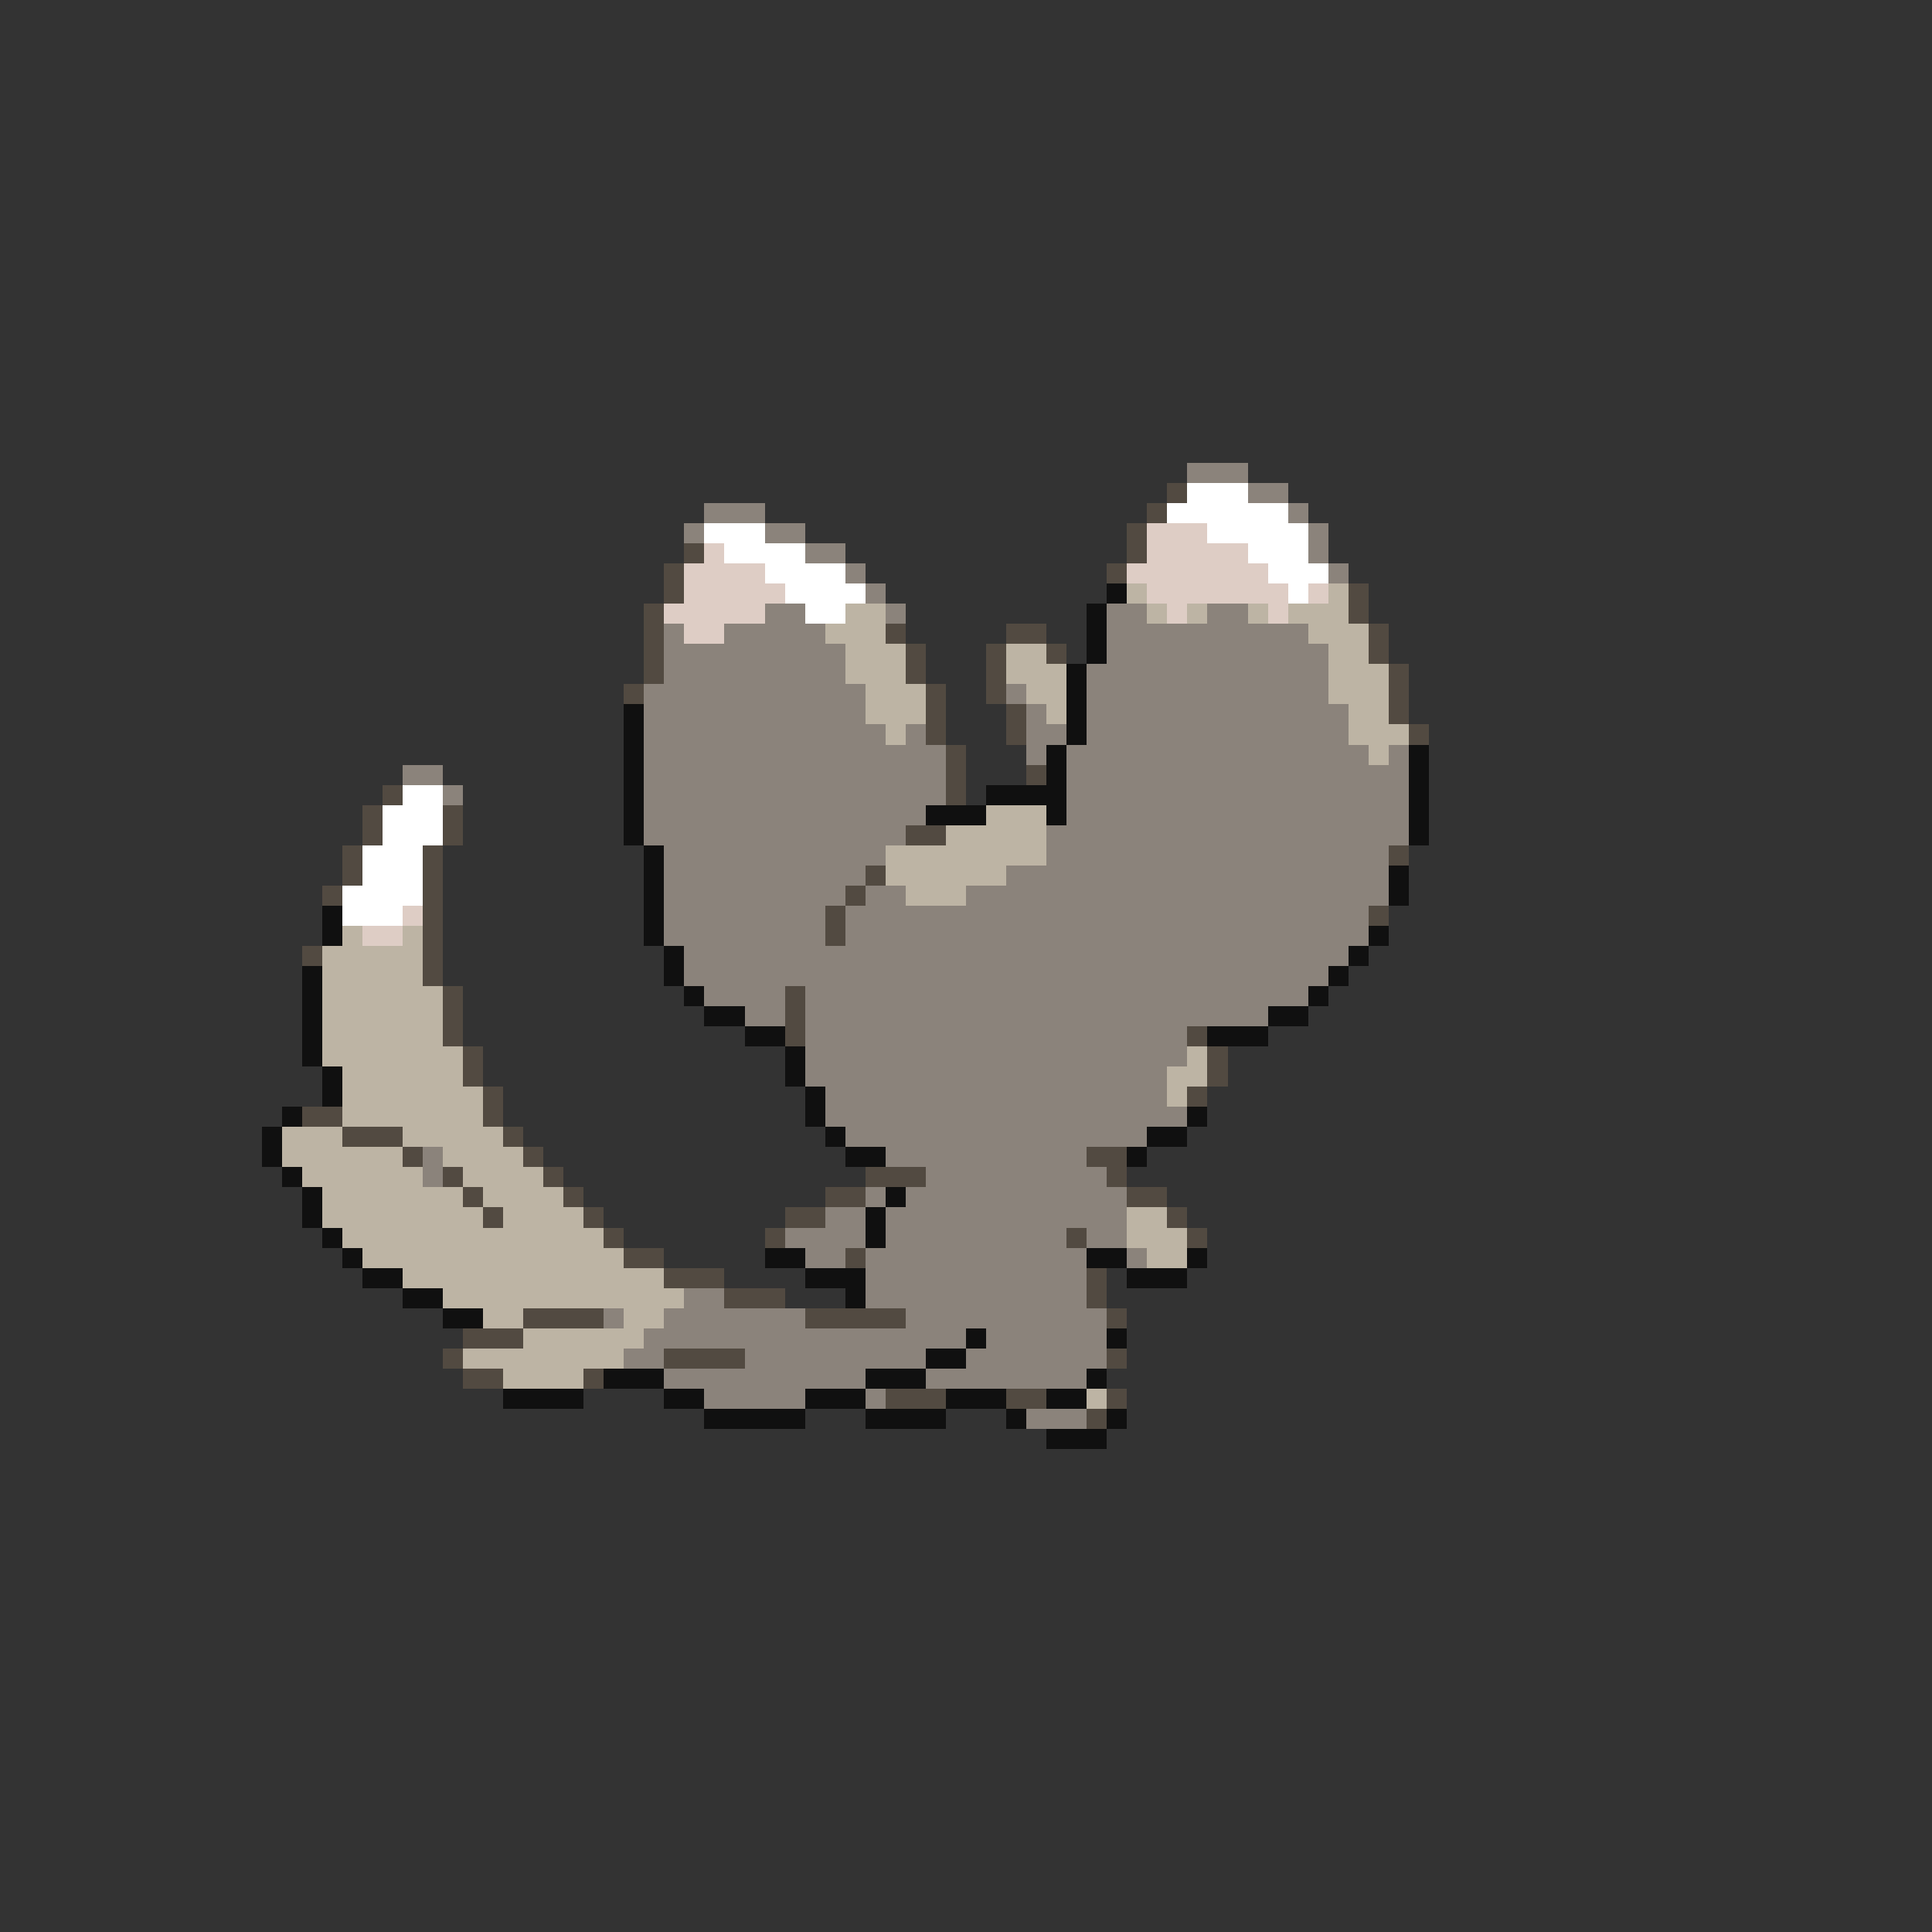 <svg xmlns="http://www.w3.org/2000/svg" viewBox="0 -0.5 96 96" shape-rendering="crispEdges">
<rect x="0" y="-0.5" width="96" height="96" fill="#333333" stroke="none"/>
<path stroke="#8b837b" d="M59 23h3M62 24h2M35 25h3M64 25h1M34 26h1M38 26h2M65 26h1M40 27h2M65 27h1M42 28h1M66 28h1M43 29h1M38 30h2M44 30h1M55 30h2M60 30h2M33 31h1M36 31h5M55 31h10M33 32h9M55 32h11M33 33h9M54 33h12M32 34h11M50 34h1M54 34h12M32 35h11M51 35h1M54 35h13M32 36h12M45 36h1M51 36h2M54 36h13M32 37h15M51 37h1M53 37h15M69 37h1M20 38h2M32 38h15M53 38h17M22 39h1M32 39h15M53 39h17M32 40h14M53 40h17M32 41h13M52 41h18M33 42h11M52 42h17M33 43h10M50 43h19M33 44h9M43 44h2M48 44h21M33 45h8M42 45h26M33 46h8M42 46h26M34 47h33M34 48h32M35 49h4M40 49h25M37 50h2M40 50h23M40 51h19M40 52h19M40 53h18M41 54h17M41 55h18M42 56h15M21 57h1M44 57h10M21 58h1M46 58h9M43 59h1M45 59h11M41 60h2M44 60h12M39 61h4M44 61h9M54 61h2M40 62h2M43 62h11M56 62h1M43 63h11M34 64h2M43 64h11M30 65h1M33 65h7M45 65h10M32 66h16M49 66h6M31 67h2M37 67h9M48 67h7M33 68h10M46 68h8M35 69h5M43 69h1M51 70h3" />
<path stroke="#524a41" d="M58 24h1M57 25h1M56 26h1M34 27h1M56 27h1M33 28h1M55 28h1M33 29h1M67 29h1M32 30h1M67 30h1M32 31h1M44 31h1M50 31h2M68 31h1M32 32h1M45 32h1M49 32h1M52 32h1M68 32h1M32 33h1M45 33h1M49 33h1M69 33h1M31 34h1M46 34h1M49 34h1M69 34h1M46 35h1M50 35h1M69 35h1M46 36h1M50 36h1M70 36h1M47 37h1M47 38h1M51 38h1M19 39h1M47 39h1M18 40h1M22 40h1M18 41h1M22 41h1M45 41h2M17 42h1M21 42h1M69 42h1M17 43h1M21 43h1M43 43h1M16 44h1M21 44h1M42 44h1M21 45h1M41 45h1M68 45h1M21 46h1M41 46h1M15 47h1M21 47h1M21 48h1M22 49h1M39 49h1M22 50h1M39 50h1M22 51h1M39 51h1M59 51h1M23 52h1M60 52h1M23 53h1M60 53h1M24 54h1M59 54h1M15 55h2M24 55h1M17 56h3M25 56h1M20 57h1M26 57h1M54 57h2M22 58h1M27 58h1M43 58h3M55 58h1M23 59h1M28 59h1M41 59h2M56 59h2M24 60h1M29 60h1M39 60h2M58 60h1M30 61h1M38 61h1M53 61h1M59 61h1M31 62h2M42 62h1M33 63h3M54 63h1M36 64h3M54 64h1M26 65h4M40 65h5M55 65h1M23 66h3M22 67h1M33 67h4M55 67h1M23 68h2M29 68h1M44 69h3M50 69h2M55 69h1M54 70h1" />
<path stroke="#ffffff" d="M59 24h3M58 25h6M35 26h3M60 26h5M36 27h4M62 27h3M38 28h4M63 28h3M39 29h4M64 29h1M40 30h2M20 39h2M19 40h3M19 41h3M18 42h3M18 43h3M17 44h4M17 45h3" />
<path stroke="#decdc5" d="M57 26h3M35 27h1M57 27h5M34 28h4M56 28h7M34 29h5M57 29h7M65 29h1M33 30h5M58 30h1M63 30h1M34 31h2M20 45h1M18 46h2" />
<path stroke="#101010" d="M55 29h1M54 30h1M54 31h1M54 32h1M53 33h1M53 34h1M31 35h1M53 35h1M31 36h1M53 36h1M31 37h1M52 37h1M70 37h1M31 38h1M52 38h1M70 38h1M31 39h1M49 39h4M70 39h1M31 40h1M46 40h3M52 40h1M70 40h1M31 41h1M70 41h1M32 42h1M32 43h1M69 43h1M32 44h1M69 44h1M16 45h1M32 45h1M16 46h1M32 46h1M68 46h1M33 47h1M67 47h1M15 48h1M33 48h1M66 48h1M15 49h1M34 49h1M65 49h1M15 50h1M35 50h2M63 50h2M15 51h1M37 51h2M60 51h3M15 52h1M39 52h1M16 53h1M39 53h1M16 54h1M40 54h1M14 55h1M40 55h1M59 55h1M13 56h1M41 56h1M57 56h2M13 57h1M42 57h2M56 57h1M14 58h1M15 59h1M44 59h1M15 60h1M43 60h1M16 61h1M43 61h1M17 62h1M38 62h2M54 62h2M59 62h1M18 63h2M40 63h3M56 63h3M20 64h2M42 64h1M22 65h2M48 66h1M55 66h1M46 67h2M30 68h3M43 68h3M54 68h1M25 69h4M33 69h2M40 69h3M47 69h3M52 69h2M35 70h5M43 70h4M50 70h1M55 70h1M52 71h3" />
<path stroke="#bdb4a4" d="M56 29h1M66 29h1M42 30h2M57 30h1M59 30h1M62 30h1M64 30h3M41 31h3M65 31h3M42 32h3M50 32h2M66 32h2M42 33h3M50 33h3M66 33h3M43 34h3M51 34h2M66 34h3M43 35h3M52 35h1M67 35h2M44 36h1M67 36h3M68 37h1M49 40h3M47 41h5M44 42h8M44 43h6M45 44h3M17 46h1M20 46h1M16 47h5M16 48h5M16 49h6M16 50h6M16 51h6M16 52h7M59 52h1M17 53h6M58 53h2M17 54h7M58 54h1M17 55h7M14 56h3M20 56h5M14 57h6M22 57h4M15 58h6M23 58h4M16 59h7M24 59h4M16 60h8M25 60h4M56 60h2M17 61h13M56 61h3M18 62h13M57 62h2M20 63h13M22 64h12M24 65h2M31 65h2M26 66h6M23 67h8M25 68h4M54 69h1" />
</svg>